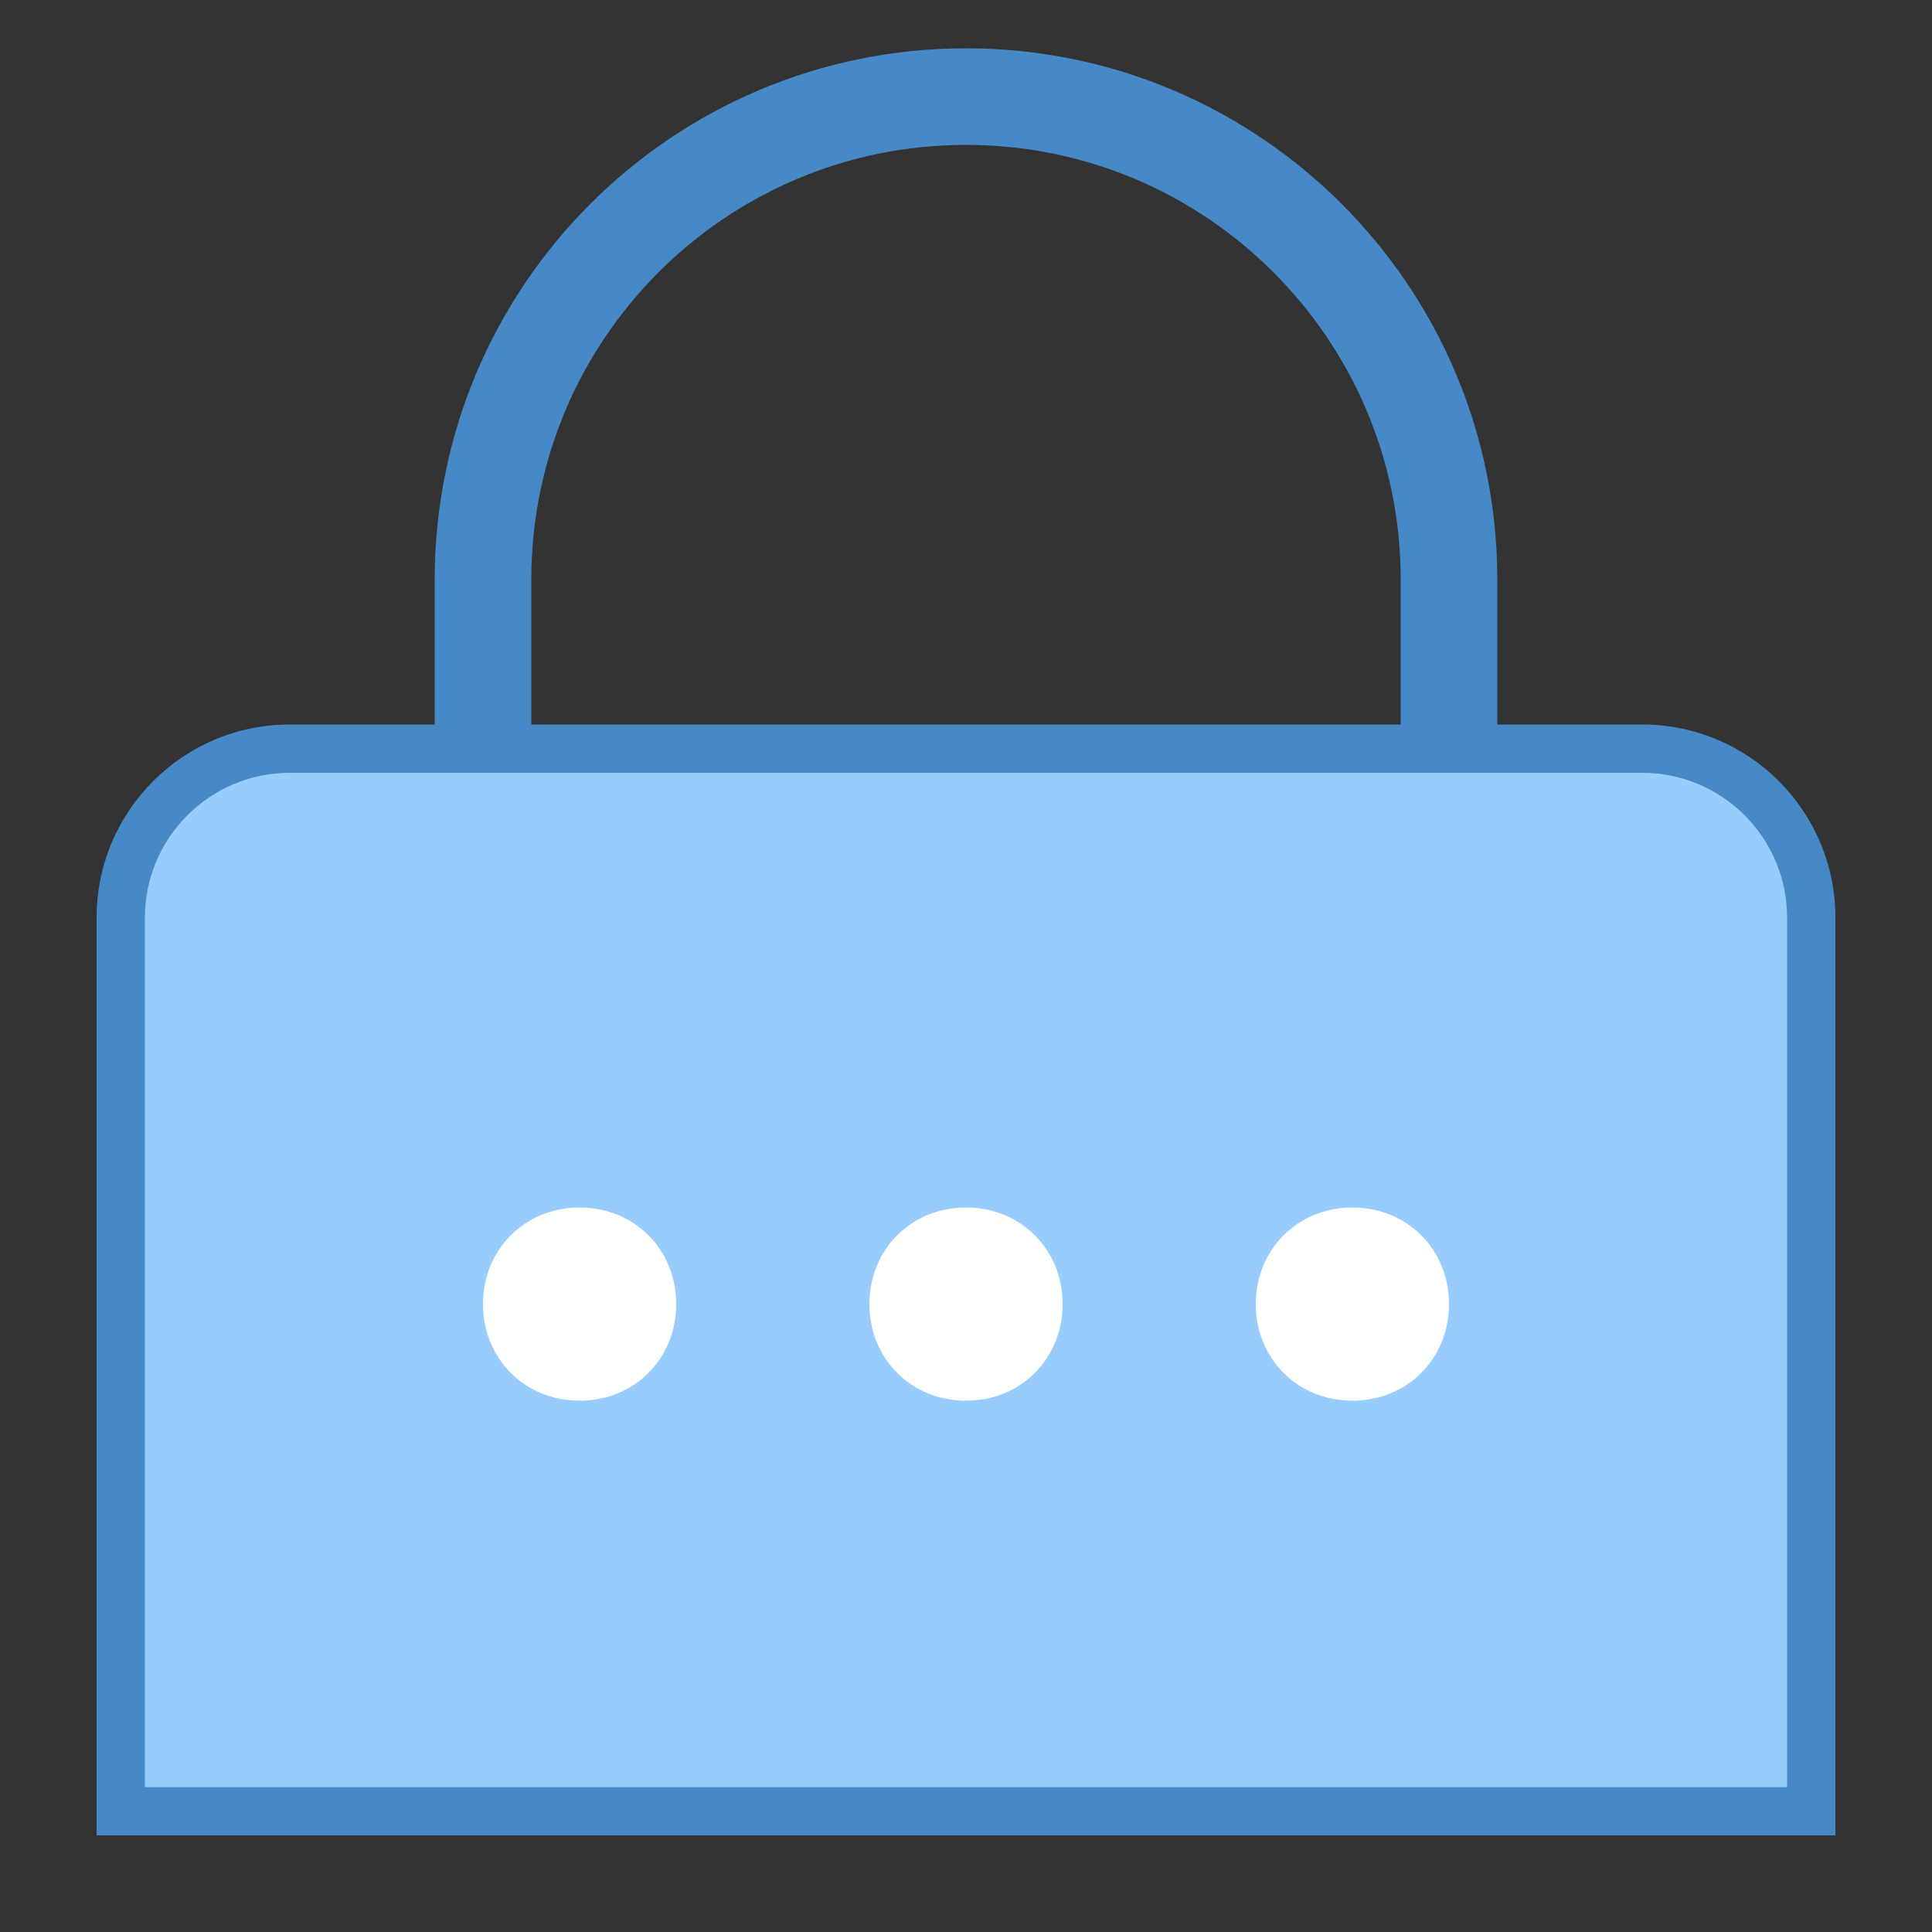 <svg width="40" height="40" viewBox="0 0 40 40" fill="none" xmlns="http://www.w3.org/2000/svg">
<rect x="0" y="0" width="40" height="40" fill="#333333" stroke="none"/>
<path d="M30 17.714C30 17.714 30 12.408 30 12C30 6.477 25.523 2 20 2C14.477 2 10 6.477 10 12C10 12.408 10 17.714 10 17.714" stroke="#4788C7" stroke-width="2" stroke-miterlimit="10"/>
<path d="M2.5 37.5V19C2.5 17.07 4.07 15.5 6 15.5H34C35.93 15.5 37.5 17.07 37.5 19V37.5H2.5Z" fill="#98CCFD"/>
<path d="M34 16C35.654 16 37 17.346 37 19V37H3V19C3 17.346 4.346 16 6 16H34ZM34 15H6C3.791 15 2 16.791 2 19V38H38V19C38 16.791 36.209 15 34 15Z" fill="#4788C7"/>
<path d="M14 27C14 28.133 13.133 29 12 29C10.867 29 10 28.133 10 27C10 25.867 10.867 25 12 25C13.133 25 14 25.867 14 27ZM28 25C26.867 25 26 25.867 26 27C26 28.133 26.867 29 28 29C29.133 29 30 28.133 30 27C30 25.867 29.133 25 28 25ZM20 25C18.867 25 18 25.867 18 27C18 28.133 18.867 29 20 29C21.133 29 22 28.133 22 27C22 25.867 21.133 25 20 25Z" fill="white"/>
</svg>
